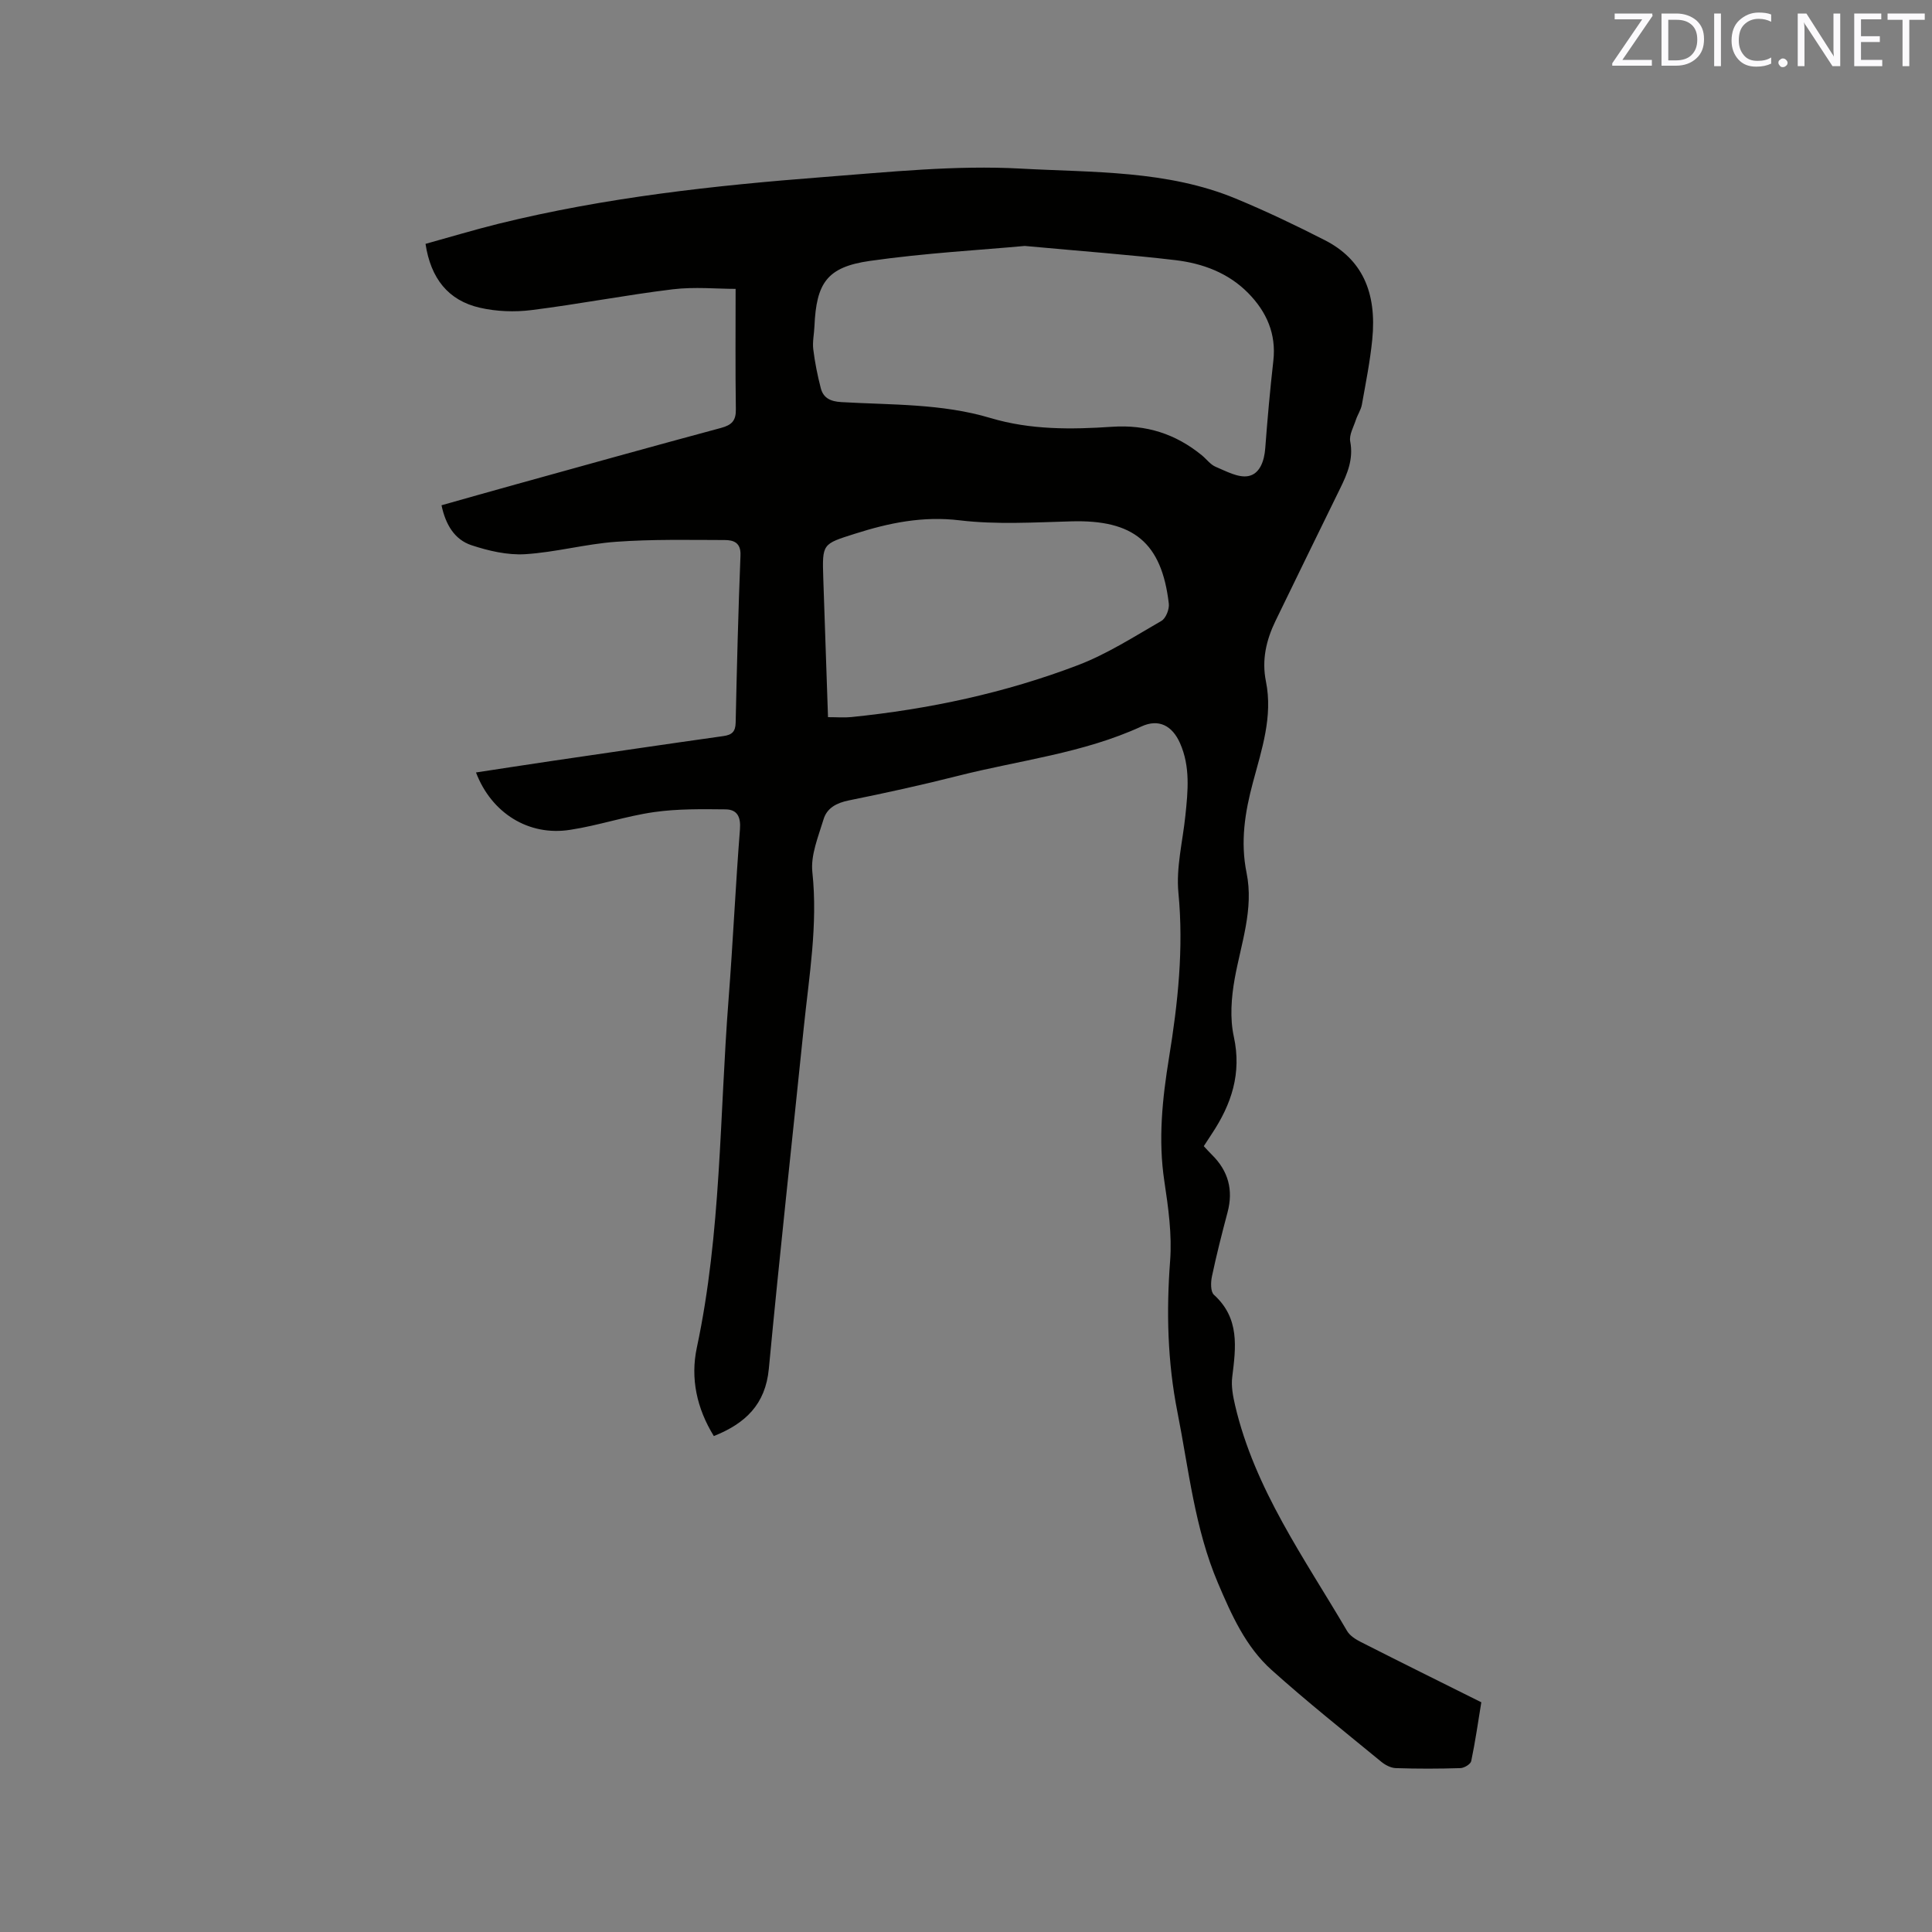 <svg enable-background="new 0 0 400 400" viewBox="0 0 400 400" xmlns="http://www.w3.org/2000/svg"><rect x="0" y="0" width="400" height="400" fill="#808080" stroke="none"/><path d="m98.55 159.93c5.17-.78 10.25-1.58 15.35-2.33 11.95-1.75 23.89-3.52 35.85-5.2 1.79-.25 2.52-.9 2.56-2.79.25-11.55.54-23.1 1-34.65.11-2.66-1.49-3.15-3.27-3.15-7.49-.02-15.01-.18-22.47.36-6.32.45-12.54 2.18-18.86 2.57-3.66.22-7.56-.69-11.1-1.86-3.49-1.16-5.35-4.24-6.2-8.27 5.19-1.46 10.24-2.9 15.3-4.3 14.18-3.93 28.35-7.89 42.56-11.71 2.22-.6 3.12-1.49 3.08-3.85-.12-8.25-.05-16.5-.05-24.94-3.83 0-8.5-.46-13.04.09-9.77 1.19-19.46 3.08-29.22 4.3-3.5.44-7.27.3-10.7-.49-6.55-1.5-10.16-6.08-11.24-13.22 5.03-1.39 10.05-2.91 15.14-4.17 22.09-5.45 44.63-7.92 67.24-9.66 13.62-1.04 27.35-2.5 40.92-1.75 14.9.82 30.22.31 44.46 6.21 6.25 2.59 12.37 5.51 18.4 8.59 7.69 3.92 10.84 10.72 9.85 20.6-.45 4.52-1.35 9-2.15 13.48-.2 1.09-.9 2.09-1.25 3.17-.48 1.47-1.42 3.09-1.16 4.45.69 3.63-.58 6.65-2.09 9.72-4.47 9.12-8.93 18.25-13.36 27.38-1.93 3.98-2.91 8.09-2 12.58 1.46 7.24-.87 14.08-2.69 20.89-1.67 6.22-2.63 12.29-1.32 18.74 1.53 7.5-1.15 14.63-2.46 21.91-.7 3.9-1.02 8.18-.18 12 1.66 7.61-.49 13.99-4.55 20.11-.53.79-1.04 1.59-1.67 2.56.57.61 1.1 1.21 1.68 1.78 3.4 3.35 4.47 7.29 3.24 11.92-1.17 4.4-2.29 8.81-3.23 13.26-.26 1.23-.31 3.17.42 3.82 5.36 4.86 4.54 10.86 3.78 17.02-.24 1.9.15 3.95.59 5.85 4.06 17.38 14.37 31.68 23.18 46.71.58 1 1.79 1.76 2.88 2.31 8.21 4.17 16.46 8.25 24.92 12.47-.67 4.1-1.25 8.17-2.09 12.18-.13.63-1.45 1.43-2.24 1.45-4.45.14-8.91.15-13.36 0-1.04-.03-2.22-.65-3.05-1.34-7.62-6.26-15.35-12.4-22.68-18.98-5.38-4.82-8.31-11.43-11.09-17.96-4.83-11.32-6.05-23.53-8.41-35.46-2.05-10.37-2.31-20.74-1.51-31.28.41-5.43-.37-11.02-1.19-16.46-1.31-8.63-.42-17.1.96-25.59 1.84-11.31 3.06-22.59 1.95-34.14-.51-5.24.89-10.66 1.44-16 .53-5.08 1.05-10.15-1.12-15.02-1.61-3.61-4.4-5.08-7.97-3.44-12.09 5.56-25.25 7-37.94 10.22-7.49 1.9-15.05 3.56-22.62 5.09-2.53.51-4.55 1.55-5.26 3.91-1.08 3.58-2.7 7.41-2.32 10.94 1.17 10.93-.69 21.57-1.79 32.3-2.41 23.51-5 47-7.22 70.52-.7 7.41-4.87 11.34-11.39 13.94-3.52-5.71-4.88-11.92-3.52-18.3 5.07-23.79 4.7-48.04 6.57-72.1.91-11.73 1.44-23.49 2.36-35.22.2-2.57-.56-4.1-2.97-4.13-4.93-.05-9.92-.13-14.78.56-5.85.83-11.53 2.78-17.37 3.67-8.63 1.38-16.34-3.47-19.53-11.87zm113.62-109.01c-8.95.83-20.59 1.46-32.09 3.1-8.87 1.27-11.07 4.56-11.46 13.56-.07 1.59-.43 3.2-.24 4.75.33 2.7.87 5.38 1.55 8.02.53 2.06 2.01 2.77 4.25 2.9 10.34.6 20.81.28 30.87 3.29 8.29 2.48 16.75 2.39 25.19 1.82 7.09-.48 13.15 1.47 18.56 5.88.99.8 1.8 1.96 2.92 2.42 2.17.91 4.65 2.29 6.71 1.91 2.4-.44 3.34-3.14 3.53-5.81.45-6.02.99-12.04 1.67-18.04.64-5.61-1.41-10.18-5.2-14.04-4.11-4.18-9.43-6.15-15.07-6.82-9.45-1.12-18.96-1.81-31.19-2.94zm-40.74 97.56c1.88 0 3.37.13 4.83-.02 16.08-1.63 31.81-4.99 46.9-10.74 6.06-2.31 11.64-5.91 17.3-9.17.92-.53 1.67-2.43 1.53-3.58-1.48-12.65-7.31-17.39-20.15-17.03-7.71.21-15.52.7-23.13-.21-7.66-.92-14.63.52-21.72 2.78-6.73 2.14-6.77 2.02-6.54 9.18.32 9.5.65 19.01.98 28.79z" fill="#010100"/><g fill="#fbfafc"><path d="m342.2 3.2-6.3 9.2h6.1v1.2h-8.2v-.5l6.2-9.1h-5.7v-1.2h7.8v.4z"/><path d="m344 13.7v-10.9h3.1c1.6 0 3 .5 4.1 1.4 1.1 1 1.6 2.2 1.6 3.9s-.5 3-1.6 4-2.5 1.5-4.2 1.5h-3zm1.4-9.6v8.4h1.6c1.4 0 2.5-.4 3.2-1.1.8-.8 1.2-1.8 1.2-3.2s-.4-2.4-1.2-3.1-1.8-1-3.1-1z"/><path d="m356.3 2.8v10.9h-1.4v-10.9z"/><path d="m366.6 13.2c-.8.4-1.8.6-3 .6-1.6 0-2.8-.5-3.7-1.5s-1.4-2.3-1.4-3.9c0-1.7.5-3.2 1.6-4.2s2.4-1.6 4-1.6c1 0 1.9.1 2.6.4v1.5c-.8-.4-1.6-.6-2.6-.6-1.2 0-2.2.4-3 1.2s-1.1 1.9-1.1 3.3c0 1.3.4 2.3 1.1 3.1s1.6 1.1 2.8 1.1c1.1 0 2-.2 2.8-.7v1.3z"/><path d="m368.2 13c0-.3.1-.5.3-.6.2-.2.4-.3.6-.3.3 0 .5.1.7.3s.3.4.3.6-.1.5-.3.6c-.2.2-.4.3-.7.3s-.5-.1-.6-.3c-.2-.2-.3-.4-.3-.6z"/><path d="m381.1 13.7h-1.7l-5.5-8.4c-.2-.2-.3-.5-.4-.7 0 .2.1.8.1 1.5v7.6h-1.4v-10.9h1.8l5.3 8.3c.3.4.4.6.4.8 0-.3-.1-.8-.1-1.6v-7.5h1.4v10.9z"/><path d="m389.7 13.7h-5.8v-10.9h5.6v1.2h-4.2v3.5h3.9v1.2h-3.9v3.7h4.4z"/><path d="m398.4 4.1h-3.1v9.6h-1.4v-9.6h-3.1v-1.3h7.7v1.3z"/></g></svg>